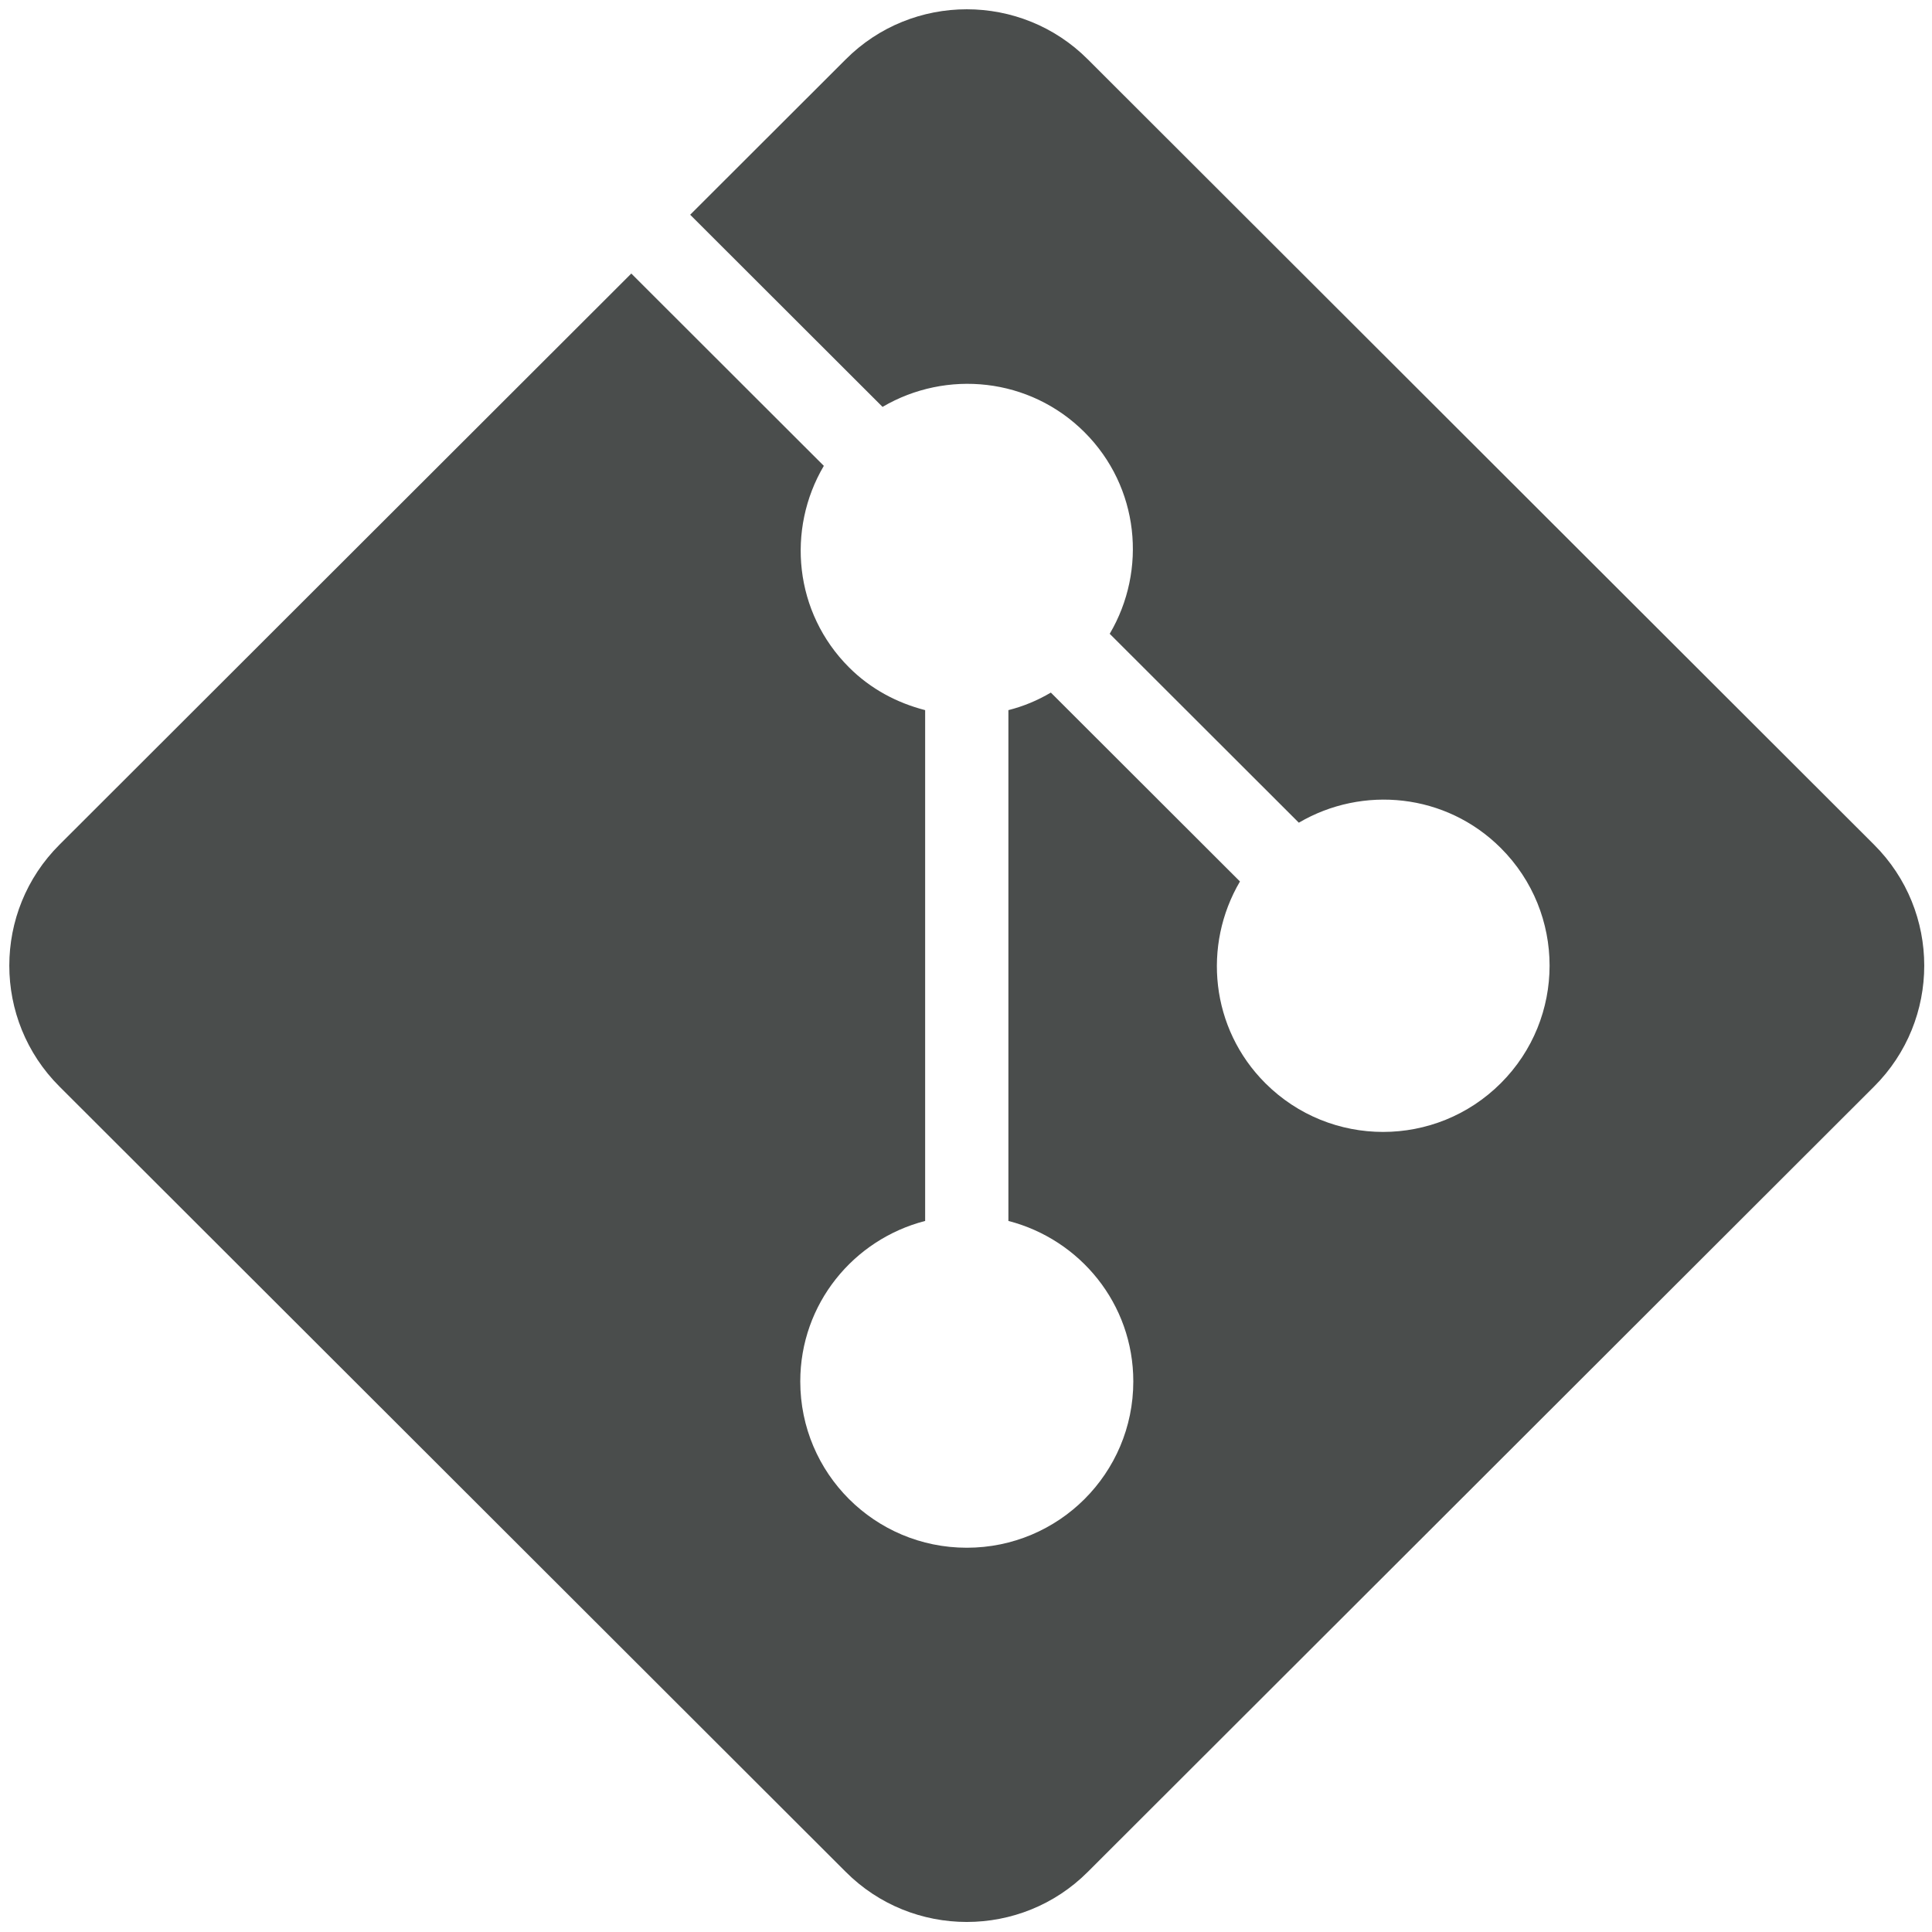 <svg xmlns="http://www.w3.org/2000/svg" width="375" viewBox="0 0 375 375" height="375" version="1.0"><defs><clipPath id="a"><path d="M 1 1.801 L 374 1.801 L 374 373.051 L 1 373.051 Z M 1 1.801"/></clipPath></defs><g clip-path="url(#a)"><path fill="#4A4D4C" d="M 363.742 163.938 L 211.164 11.543 C 204.695 5.047 196.172 1.801 187.652 1.801 C 179.129 1.801 170.605 5.047 164.137 11.543 L 133.961 41.68 L 171.301 78.977 C 183.707 71.695 199.867 73.27 210.504 83.895 C 221.141 94.52 222.688 110.66 215.395 123.02 L 252.102 159.684 C 264.508 152.398 280.668 153.977 291.305 164.602 C 303.93 177.211 303.93 197.641 291.305 210.25 C 278.68 222.859 258.227 222.859 245.602 210.25 C 234.965 199.625 233.387 183.484 240.676 171.094 L 203.969 134.43 C 201.352 135.977 198.605 137.109 195.73 137.836 L 195.73 236.984 C 209.652 240.578 219.973 253.094 219.973 268.133 C 219.973 285.977 205.516 300.414 187.652 300.414 C 169.785 300.414 155.332 285.977 155.332 268.133 C 155.332 253.094 165.652 240.578 179.57 236.984 L 179.57 137.836 C 174.172 136.449 169.027 133.77 164.801 129.543 C 154.164 118.918 152.617 102.777 159.906 90.422 L 122.535 53.094 L 11.559 163.938 C -1.445 176.895 -1.445 197.957 11.559 210.914 L 164.137 363.309 C 170.605 369.805 179.129 373.051 187.652 373.051 C 196.172 373.051 204.695 369.805 211.164 363.309 L 363.742 210.914 C 376.746 197.957 376.746 176.895 363.742 163.938 Z M 363.742 163.938"/></g></svg>